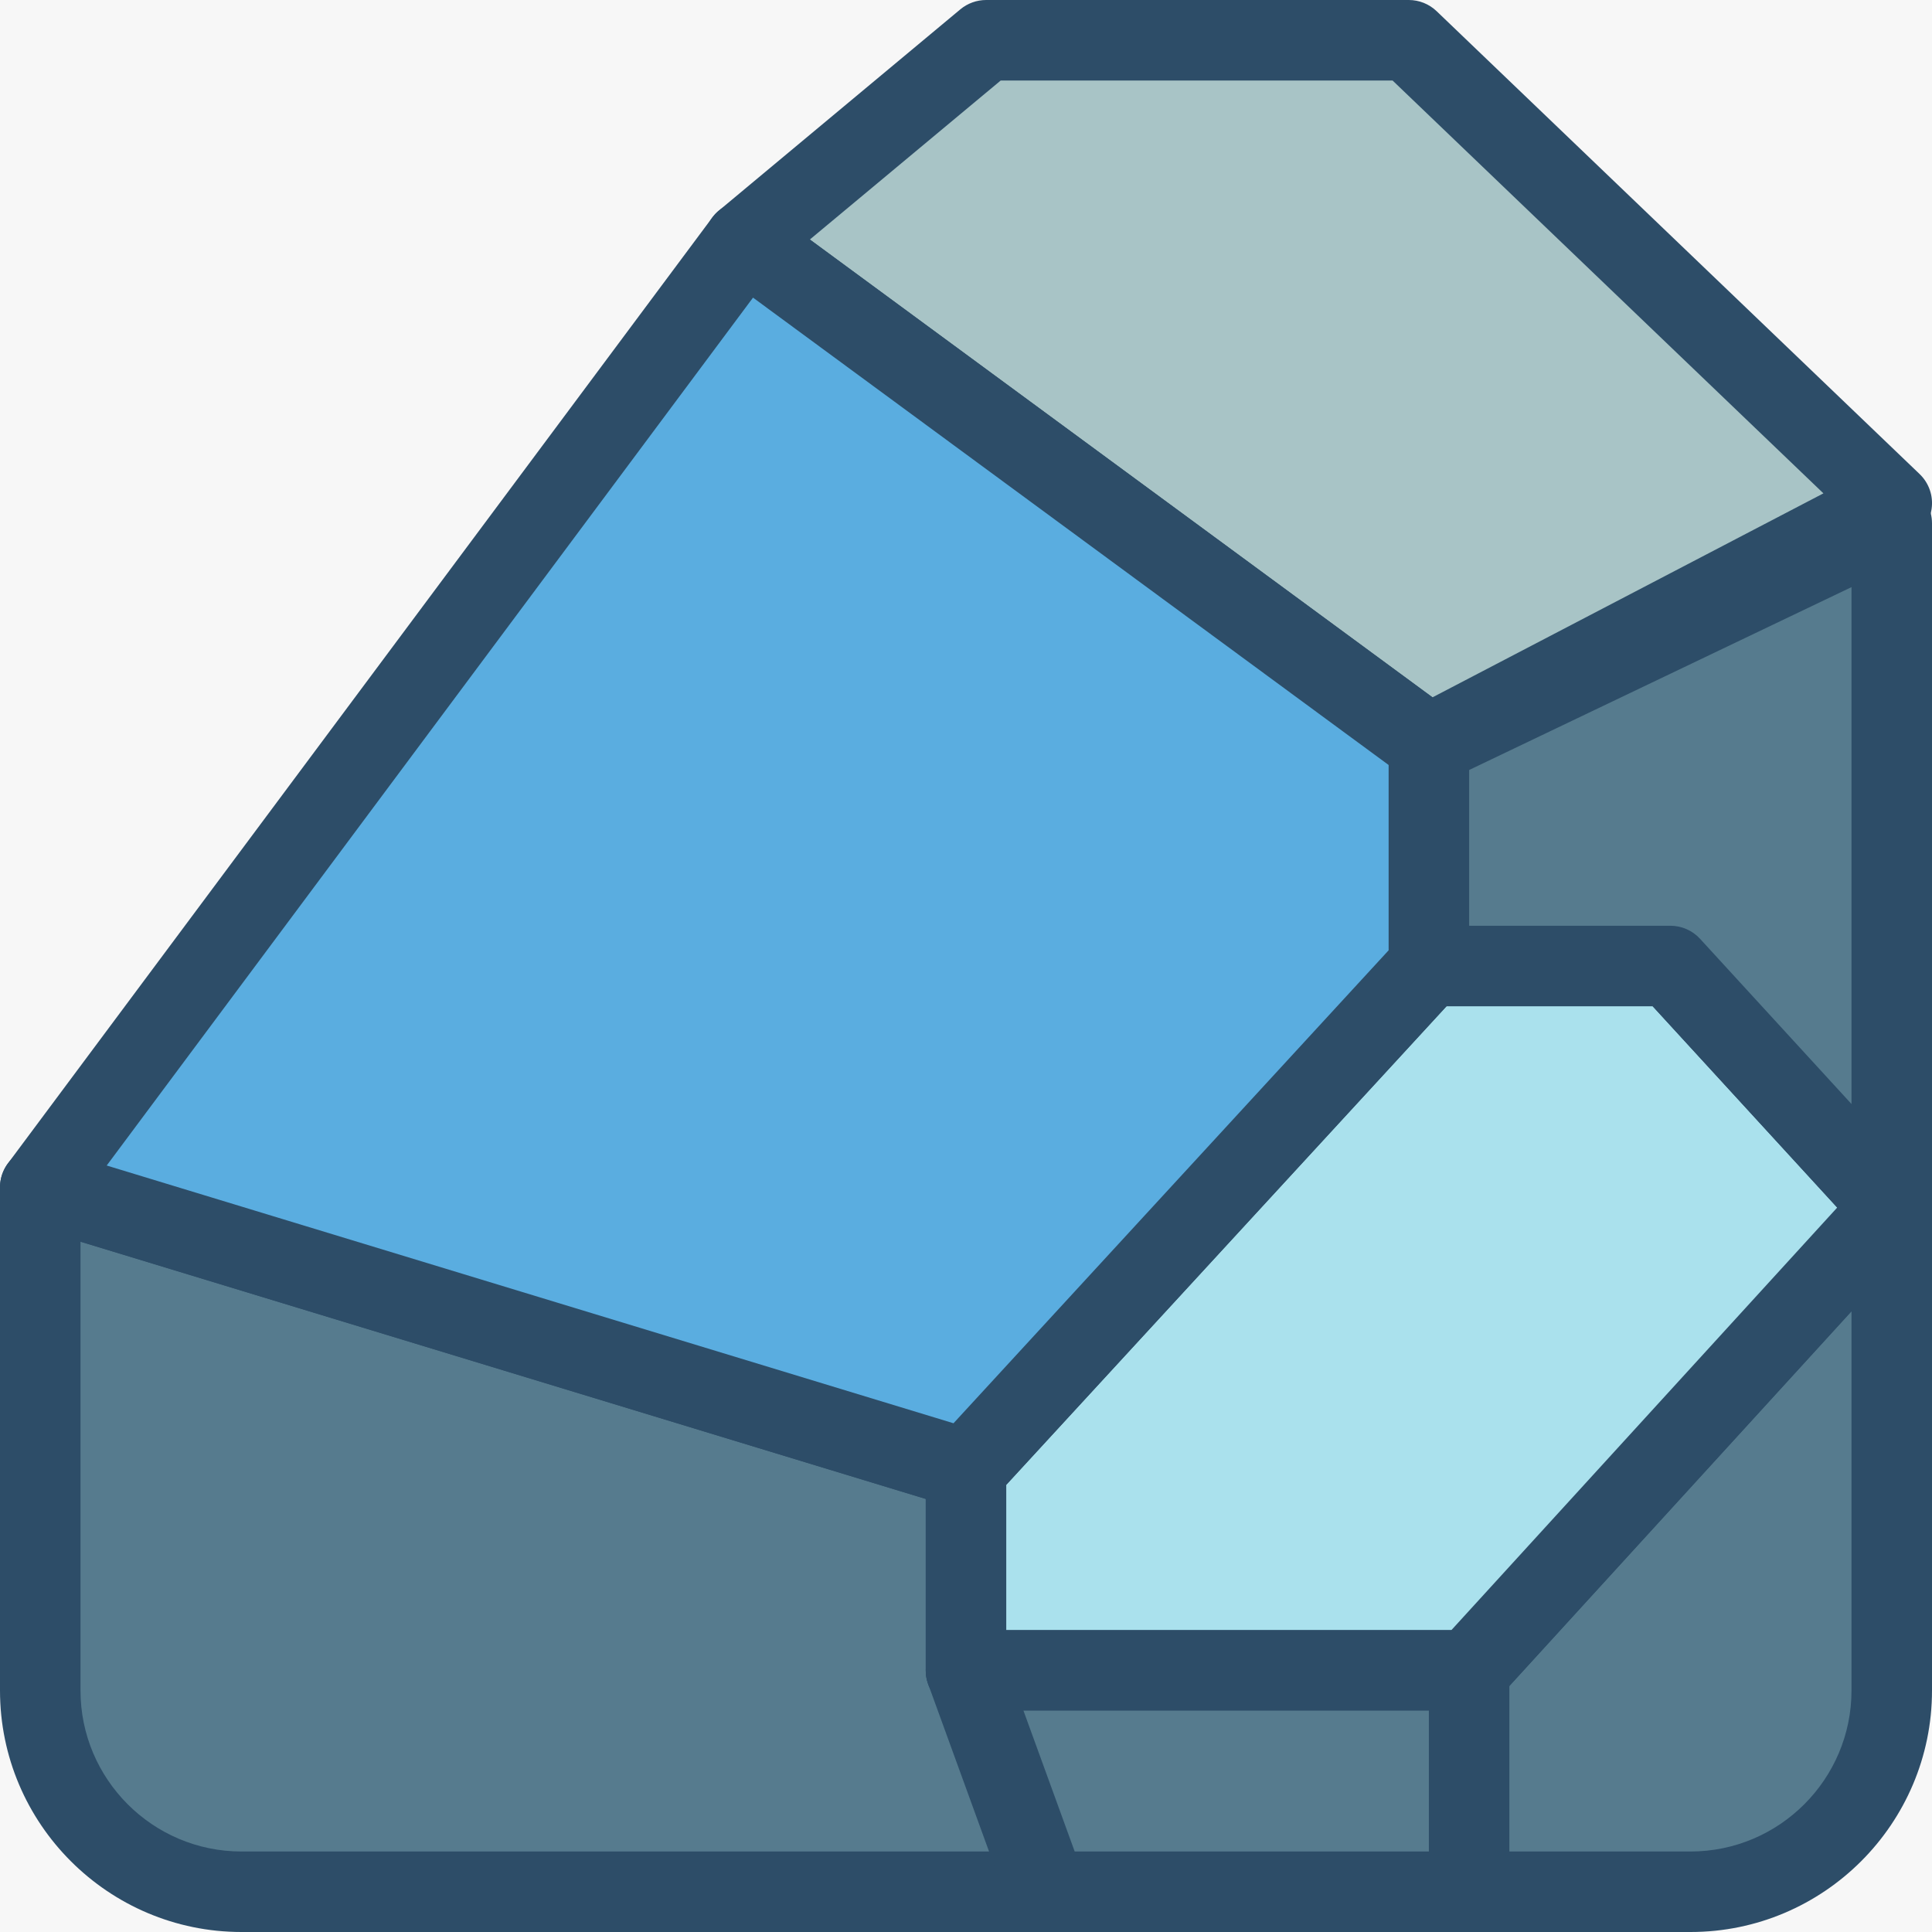 <?xml version="1.0" encoding="utf-8"?>
<!-- Generator: Adobe Illustrator 16.0.0, SVG Export Plug-In . SVG Version: 6.00 Build 0)  -->
<!DOCTYPE svg PUBLIC "-//W3C//DTD SVG 1.1//EN" "http://www.w3.org/Graphics/SVG/1.1/DTD/svg11.dtd">
<svg version="1.1" id="Layer_1" xmlns="http://www.w3.org/2000/svg" xmlns:xlink="http://www.w3.org/1999/xlink" x="0px" y="0px"
	 width="96px" height="96px" viewBox="0 0 96 96" enable-background="new 0 0 96 96" xml:space="preserve">
<rect fill="#F7F7F7" width="96" height="96"/>
<g>
	<defs>
		<rect id="SVGID_1_" width="96" height="96"/>
	</defs>
	<clipPath id="SVGID_2_">
		<use xlink:href="#SVGID_1_"  overflow="visible"/>
	</clipPath>
</g>
<g>
	<defs>
		<rect id="SVGID_3_" width="96" height="96"/>
	</defs>
	<clipPath id="SVGID_4_">
		<use xlink:href="#SVGID_3_"  overflow="visible"/>
	</clipPath>
	<path clip-path="url(#SVGID_4_)" fill="#567B8E" d="M94,60v24c0,5.523-4.477,10-10,10H12C6.477,94,2,89.523,2,84V59l46,14v10h25
		L94,60z"/>
	<path clip-path="url(#SVGID_4_)" fill="#2D4D68" d="M84,96H12C5.383,96,0,90.617,0,84V59c0-0.634,0.3-1.229,0.81-1.607
		c0.509-0.377,1.165-0.492,1.773-0.306l46,14C49.424,71.343,50,72.12,50,73v8h22.118l20.405-22.349
		c0.557-0.609,1.431-0.816,2.199-0.516C95.493,58.434,96,59.175,96,60v24C96,90.617,90.617,96,84,96 M4,61.699V84
		c0,4.411,3.589,8,8,8h72c4.411,0,8-3.589,8-8V65.156L74.477,84.349C74.098,84.764,73.562,85,73,85H48c-1.104,0-2-0.896-2-2v-8.519
		L4,61.699z"/>
	<polygon clip-path="url(#SVGID_4_)" fill="#AAE1ED" points="48,83 73,83 94,60 83,48 71,48 48,73 	"/>
	<path clip-path="url(#SVGID_4_)" fill="#2D4D68" d="M73,85H48c-1.104,0-2-0.896-2-2V73c0-0.502,0.188-0.985,0.528-1.354l23-25
		C69.907,46.234,70.44,46,71,46h12c0.561,0,1.096,0.235,1.474,0.648l11,12c0.7,0.764,0.701,1.936,0.003,2.7l-21,23
		C74.098,84.764,73.562,85,73,85 M50,81h22.118L91.29,60.003L82.12,50H71.877L50,73.78V81z"/>
	<polygon clip-path="url(#SVGID_4_)" fill="#567B8E" points="73,83 73,94 52,94 48,83 	"/>
	<path clip-path="url(#SVGID_4_)" fill="#2D4D68" d="M73,96H52c-0.841,0-1.592-0.526-1.879-1.316l-4-11
		c-0.223-0.613-0.133-1.297,0.241-1.831S47.348,81,48,81h25c1.104,0,2,0.896,2,2v11C75,95.104,74.104,96,73,96 M53.401,92H71v-7
		H50.855L53.401,92z"/>
	<polygon clip-path="url(#SVGID_4_)" fill="#A8C4C6" points="94,25 71,37 37,12 49,2 70,2 	"/>
	<path clip-path="url(#SVGID_4_)" fill="#2D4D68" d="M71,39c-0.419,0-0.835-0.131-1.185-0.389l-34-25
		c-0.495-0.364-0.796-0.937-0.814-1.551c-0.019-0.614,0.246-1.203,0.719-1.596l12-10.001C48.079,0.165,48.532,0,49,0h21
		c0.516,0,1.012,0.199,1.384,0.555l24,23c0.466,0.447,0.688,1.089,0.597,1.727c-0.091,0.638-0.484,1.193-1.056,1.491l-23,12
		C71.634,38.924,71.316,39,71,39 M40.242,11.901L71.181,34.65l19.424-10.135L69.196,4H49.725L40.242,11.901z"/>
	<polygon clip-path="url(#SVGID_4_)" fill="#567B8E" points="94,60 94,26 71,37 71,48 83,48 	"/>
	<path clip-path="url(#SVGID_4_)" fill="#2D4D68" d="M94,62c-0.55,0-1.088-0.227-1.474-0.648L82.12,50H71c-1.104,0-2-0.896-2-2V37
		c0-0.771,0.442-1.472,1.137-1.805l23-11c0.619-0.296,1.348-0.254,1.93,0.113C95.647,24.674,96,25.313,96,26v34
		c0,0.825-0.506,1.565-1.275,1.864C94.489,61.956,94.244,62,94,62 M73,46h10c0.561,0,1.096,0.235,1.474,0.648L92,54.858V29.174
		l-19,9.087V46z"/>
	<polygon clip-path="url(#SVGID_4_)" fill="#5AADE0" points="2,59 37,12 71,37 71,48 48,73 	"/>
	<path clip-path="url(#SVGID_4_)" fill="#2D4D68" d="M48,75c-0.195,0-0.391-0.028-0.583-0.087l-46-14
		c-0.622-0.189-1.114-0.67-1.317-1.288c-0.203-0.619-0.093-1.298,0.296-1.819l35-47c0.657-0.883,1.904-1.069,2.788-0.417l34,25
		C72.697,35.766,73,36.364,73,37v11c0,0.502-0.188,0.985-0.529,1.354l-22.999,25C49.087,74.772,48.55,75,48,75 M5.302,57.914
		l42.077,12.807L69,47.22v-9.208L37.417,14.789L5.302,57.914z"/>
</g>
</svg>
